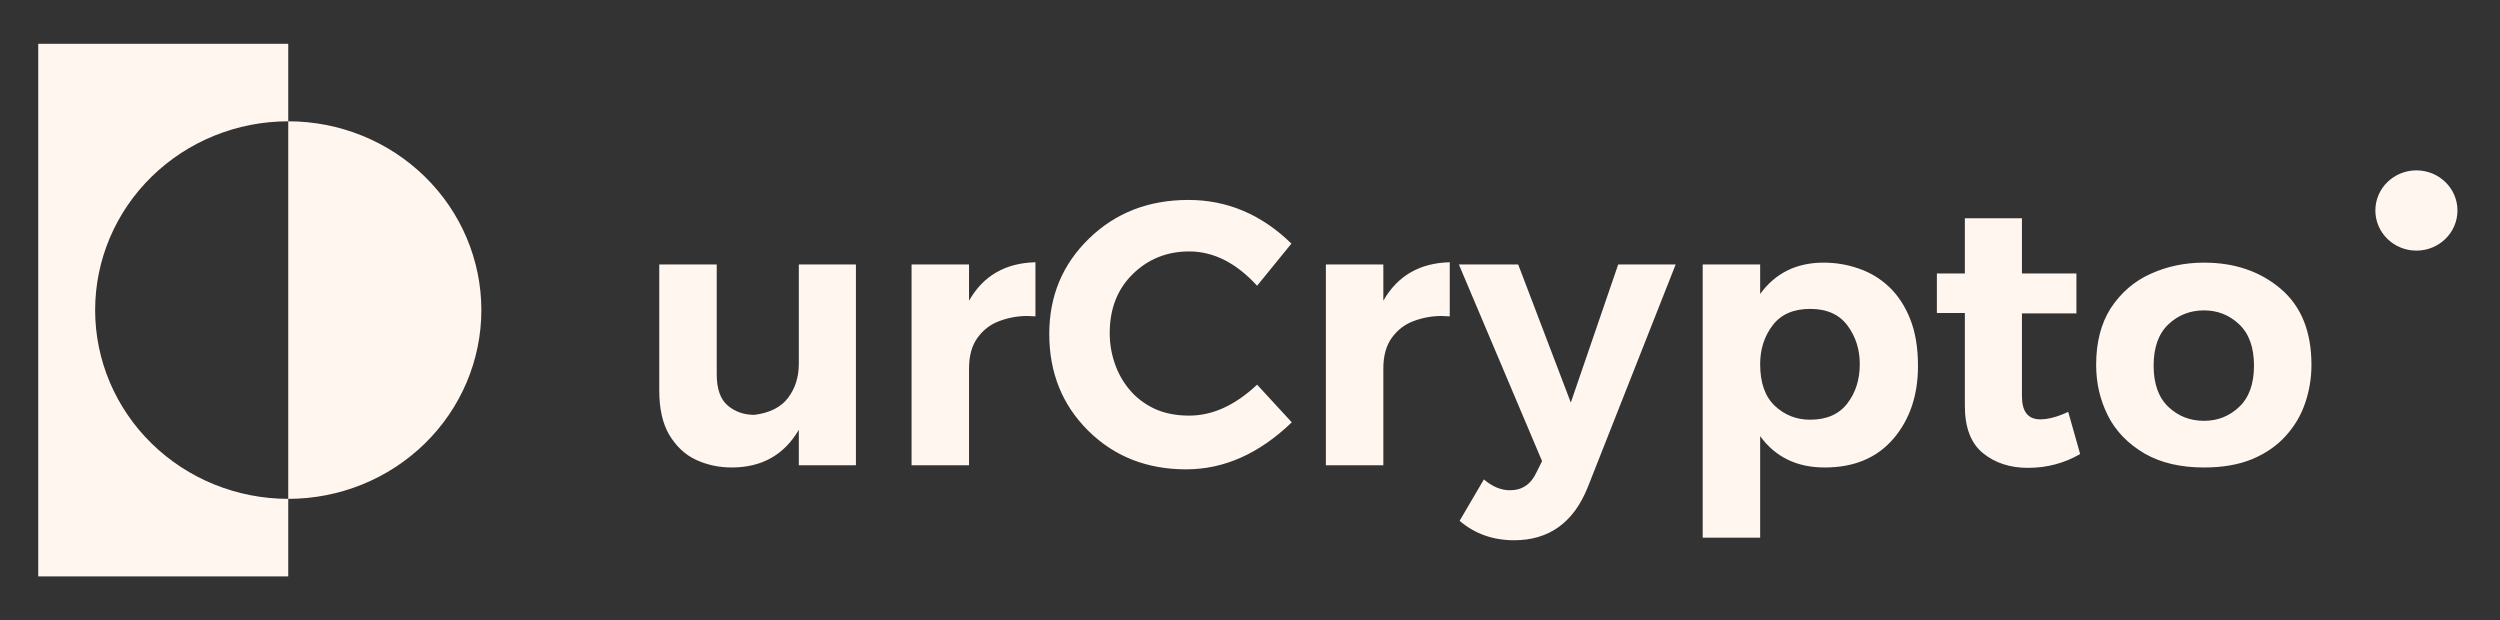 <svg width="129" height="32" viewBox="0 0 129 32" fill="none" xmlns="http://www.w3.org/2000/svg">
<rect x="0" y="0" width="129" height="32" fill="#333333" stroke="none"/>
<path d="M14.873 6.259V2.259H1.973V29.741H14.873V25.741C12.231 25.741 9.696 24.715 7.828 22.888C5.959 21.061 4.909 18.584 4.909 16C4.909 13.416 5.959 10.939 7.828 9.112C9.696 7.285 12.231 6.259 14.873 6.259Z" fill="#FFF6F0"/>
<path d="M14.874 6.259V25.741C17.517 25.741 20.051 24.715 21.919 22.888C23.788 21.061 24.838 18.584 24.838 16C24.838 13.416 23.788 10.939 21.919 9.112C20.051 7.285 17.517 6.259 14.874 6.259Z" fill="#FFF6F0"/>
<path d="M37.753 24.122C37.099 24.122 36.486 23.99 35.915 23.727C35.35 23.464 34.888 23.031 34.528 22.428C34.188 21.844 34.018 21.086 34.018 20.156V13.648H36.983V19.308C36.983 20.066 37.172 20.605 37.551 20.926C37.93 21.247 38.389 21.407 38.928 21.407C39.724 21.305 40.304 21.009 40.67 20.521C41.036 20.034 41.219 19.45 41.219 18.769V13.648H44.165V24.006H41.219V22.177C40.462 23.474 39.306 24.122 37.753 24.122ZM50.002 24.006H47.037V13.648H50.002V15.516C50.733 14.232 51.876 13.571 53.429 13.532V16.324L53.005 16.305C52.511 16.305 52.033 16.392 51.571 16.565C51.115 16.732 50.74 17.017 50.444 17.422C50.149 17.826 50.002 18.359 50.002 19.02V24.006ZM61.208 24.218C59.18 24.218 57.495 23.554 56.154 22.226C54.812 20.897 54.142 19.232 54.142 17.229C54.142 15.278 54.825 13.638 56.192 12.31C57.559 10.981 59.27 10.317 61.323 10.317C63.326 10.317 65.097 11.068 66.637 12.57L64.866 14.745C63.788 13.565 62.62 12.974 61.362 12.974C60.219 12.974 59.25 13.362 58.454 14.139C57.659 14.915 57.261 15.933 57.261 17.191C57.261 17.723 57.347 18.243 57.521 18.75C57.694 19.257 57.951 19.713 58.291 20.117C58.631 20.521 59.058 20.846 59.571 21.09C60.084 21.327 60.681 21.446 61.362 21.446C62.568 21.446 63.736 20.913 64.866 19.848L66.656 21.792C64.975 23.41 63.159 24.218 61.208 24.218ZM71.38 24.006H68.415V13.648H71.38V15.516C72.112 14.232 73.254 13.571 74.807 13.532V16.324L74.384 16.305C73.889 16.305 73.411 16.392 72.949 16.565C72.494 16.732 72.118 17.017 71.823 17.422C71.528 17.826 71.38 18.359 71.38 19.02V24.006ZM78.127 27.877C77.036 27.877 76.099 27.543 75.316 26.875L76.568 24.738C77.004 25.11 77.453 25.297 77.915 25.297C78.544 25.297 79 24.988 79.282 24.372L79.571 23.795L75.278 13.648H78.339L81.054 20.772L83.499 13.648H86.464L81.92 25.162C81.189 26.971 79.924 27.877 78.127 27.877ZM90.824 27.742H87.859V13.648H90.824V15.169C91.607 14.091 92.698 13.552 94.097 13.552C94.726 13.552 95.333 13.654 95.917 13.86C96.501 14.059 97.021 14.373 97.476 14.803C97.932 15.233 98.295 15.785 98.564 16.459C98.834 17.133 98.968 17.942 98.968 18.885C98.968 20.4 98.545 21.651 97.698 22.639C96.85 23.628 95.67 24.122 94.155 24.122C92.717 24.122 91.607 23.583 90.824 22.505V27.742ZM93.404 21.657C94.251 21.657 94.89 21.378 95.32 20.82C95.75 20.262 95.965 19.584 95.965 18.789C95.965 18.031 95.753 17.367 95.329 16.796C94.906 16.225 94.264 15.939 93.404 15.939C92.544 15.939 91.899 16.221 91.469 16.786C91.039 17.351 90.824 18.018 90.824 18.789C90.824 19.751 91.078 20.47 91.585 20.945C92.092 21.42 92.698 21.657 93.404 21.657ZM104.64 24.141C103.716 24.141 102.943 23.888 102.32 23.381C101.698 22.874 101.387 22.062 101.387 20.945V16.151H99.943V14.11H101.387V11.261H104.332V14.11H107.143V16.17H104.332V20.445C104.332 21.24 104.647 21.638 105.276 21.638C105.687 21.638 106.168 21.51 106.72 21.253L107.336 23.429C106.514 23.904 105.616 24.141 104.64 24.141ZM113.726 24.122C112.519 24.122 111.502 23.884 110.674 23.41C109.808 22.903 109.172 22.248 108.768 21.446C108.364 20.643 108.161 19.771 108.161 18.827C108.161 17.672 108.409 16.703 108.903 15.92C109.435 15.105 110.125 14.508 110.973 14.129C111.82 13.744 112.737 13.552 113.726 13.552C115.305 13.552 116.624 14.001 117.682 14.899C118.741 15.798 119.271 17.107 119.271 18.827C119.271 19.508 119.162 20.165 118.944 20.801C118.732 21.43 118.398 21.994 117.942 22.495C117.493 22.996 116.919 23.393 116.219 23.689C115.52 23.978 114.689 24.122 113.726 24.122ZM113.726 21.715C114.432 21.715 115.038 21.475 115.545 20.993C116.052 20.512 116.306 19.803 116.306 18.866C116.306 17.929 116.052 17.22 115.545 16.738C115.038 16.257 114.432 16.016 113.726 16.016C113.007 16.016 112.394 16.257 111.887 16.738C111.38 17.22 111.127 17.929 111.127 18.866C111.127 19.803 111.38 20.512 111.887 20.993C112.394 21.475 113.007 21.715 113.726 21.715Z" fill="#FFF6F0"/>
<path d="M124.687 12.932C125.856 12.932 126.805 12.005 126.805 10.861C126.805 9.718 125.856 8.791 124.687 8.791C123.517 8.791 122.569 9.718 122.569 10.861C122.569 12.005 123.517 12.932 124.687 12.932Z" fill="#FFF6F0"/>
</svg>